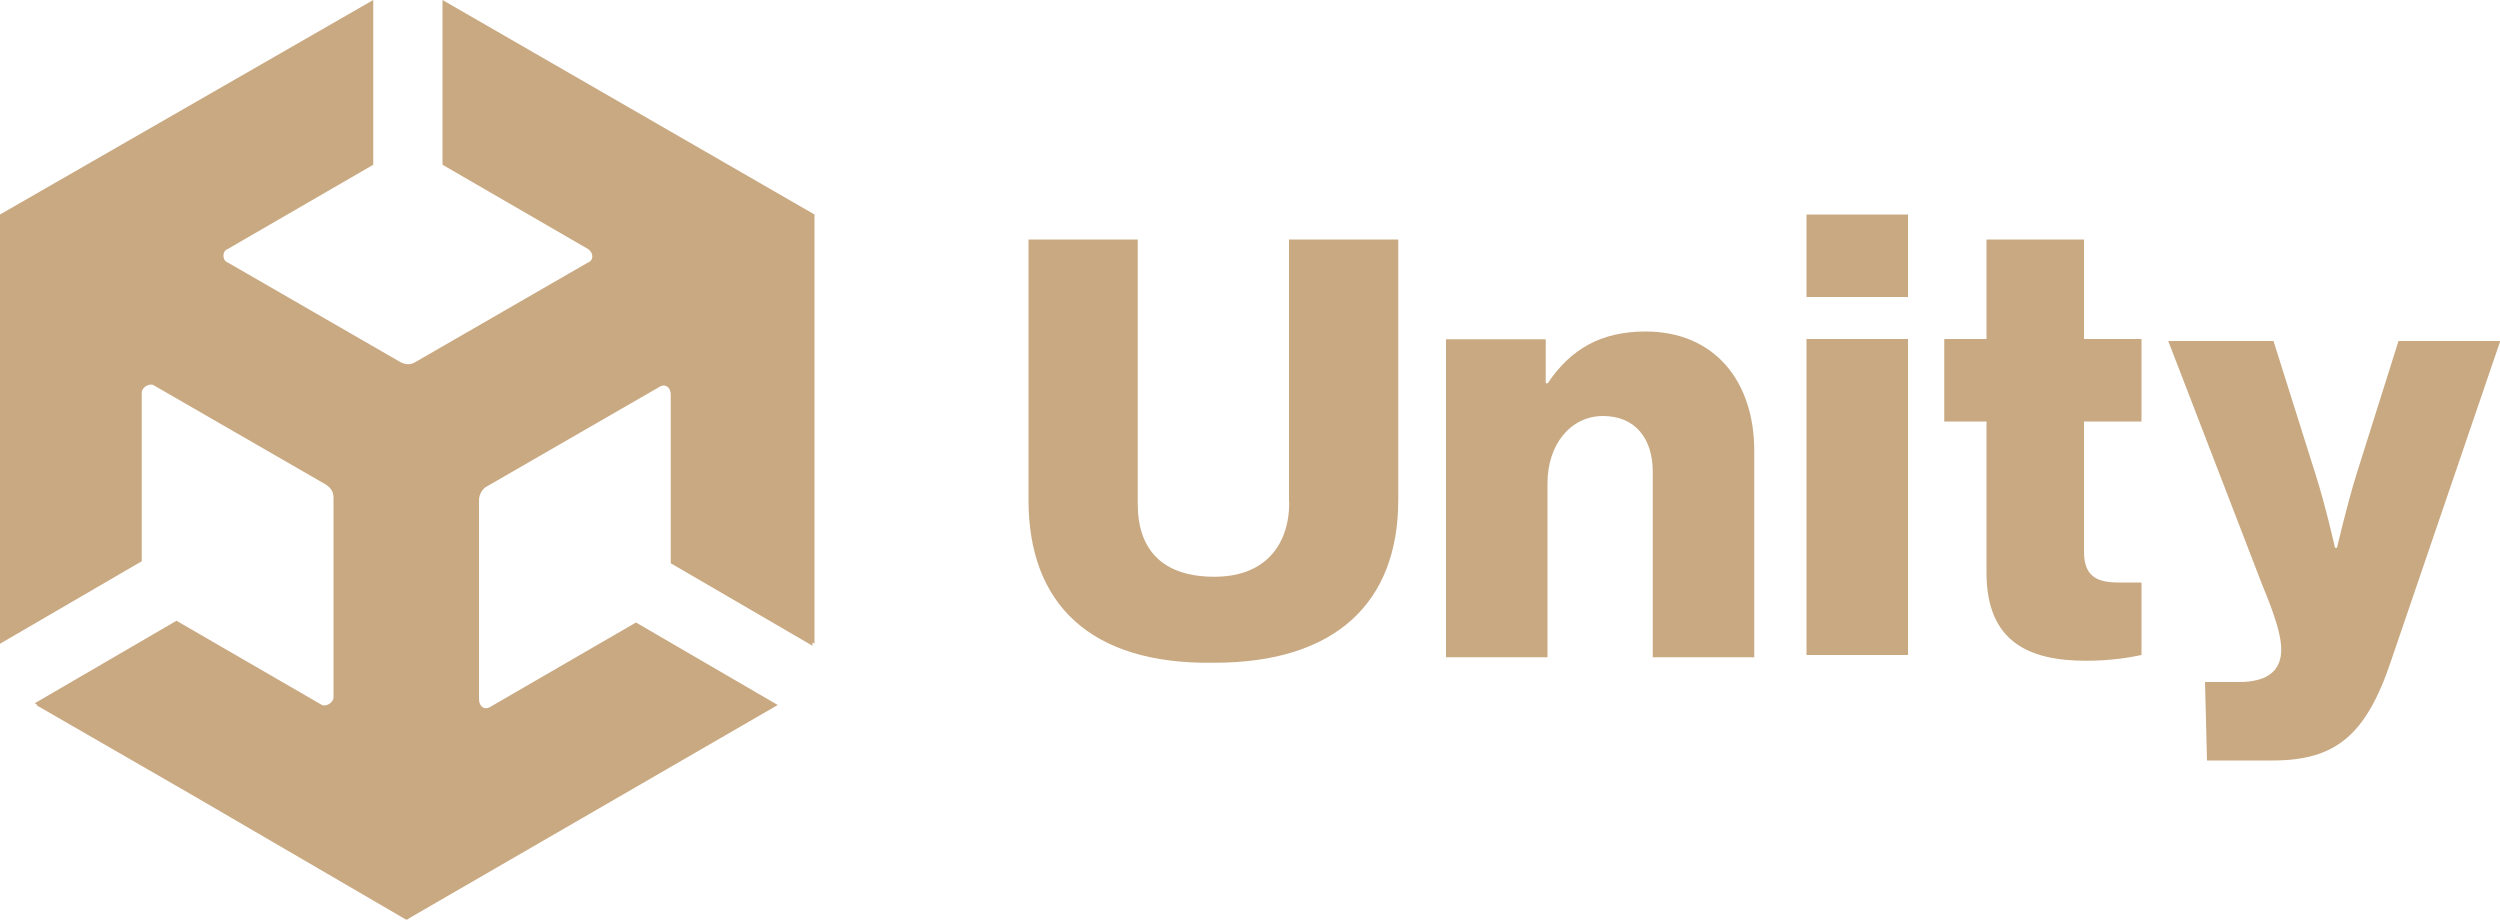 <svg xmlns="http://www.w3.org/2000/svg" viewBox="0 0 1000 367.8" fill="rgb(201,169,130)" xmlns:v="https://vecta.io/nano"><path d="M722.6 135.6h40.6V262h-40.6zm-64.4-3c-17.6 0-29.9 6.9-39.1 20.7h-.8v-17.6h-39.1-.8v127.2H619v-69.7c0-15.3 9.2-26.8 22.2-26.8s19.9 9.2 19.9 22.2v74.3h40.6v-82c.2-28.4-15.9-48.3-43.5-48.3zm-142.5 68.2c0 17.6-10 29.9-29.9 29.9-21.5 0-30.7-11.5-30.7-29.1V95.8h-43.7V200c0 41.4 24.5 65.9 74.3 65.1 49 0 73.6-24.5 73.6-65.1V95.8h-43.7v105zm443.7-64.4L942.5 190c-3.8 12.3-7.7 29.1-7.7 29.1h-.8s-3.8-16.9-7.7-29.1l-16.9-53.6h-42.1l37.5 97.3c5.4 13 7.7 20.7 7.7 26.1 0 8.4-5.4 13-16.9 13H882l.8 31.4h26.1c25.3 0 37.5-10 47.5-39.8l43.7-128h-40.7zM833.7 95.8h-39.1v39.8h-16.9v33h16.9v60.5c0 27.6 16.9 35.2 39.8 35.2 10.7 0 18.4-1.5 22.2-2.3v-29h-9.2c-8.4 0-13.8-2.3-13.8-12.3v-52.1h23v-33h-23V95.8zm-111.1-10h40.6v33h-40.6zM177 65.9l58.2 33.7c2.3 1.5 2.3 4.6 0 5.4l-69 39.8c-2.3 1.5-4.6.8-6.1 0l-69-39.8c-2.3-.8-2.3-4.6 0-5.4l58.2-33.7V0L0 85.8v170.9.8l56.7-33v-67.4c0-2.3 3.1-3.8 4.6-3.1l69 39.8c2.3 1.5 3.1 3.1 3.1 5.4v79.7c0 2.3-3.1 3.8-4.6 3.1l-58.2-33.7-56.7 33 1 .6-.3.2 62.1 35.8 85.8 50 .4-.2.4.2v-.4L311.1 282l-56.7-33-58.2 33.7c-2.3 1.5-4.6 0-4.6-3.1V200c0-2.3 1.5-4.6 3.1-5.4l69-39.8c2.3-1.5 4.6 0 4.6 3.1v67.4l56.7 33V257l.8.4V85.8L177 0v65.9z"/></svg>